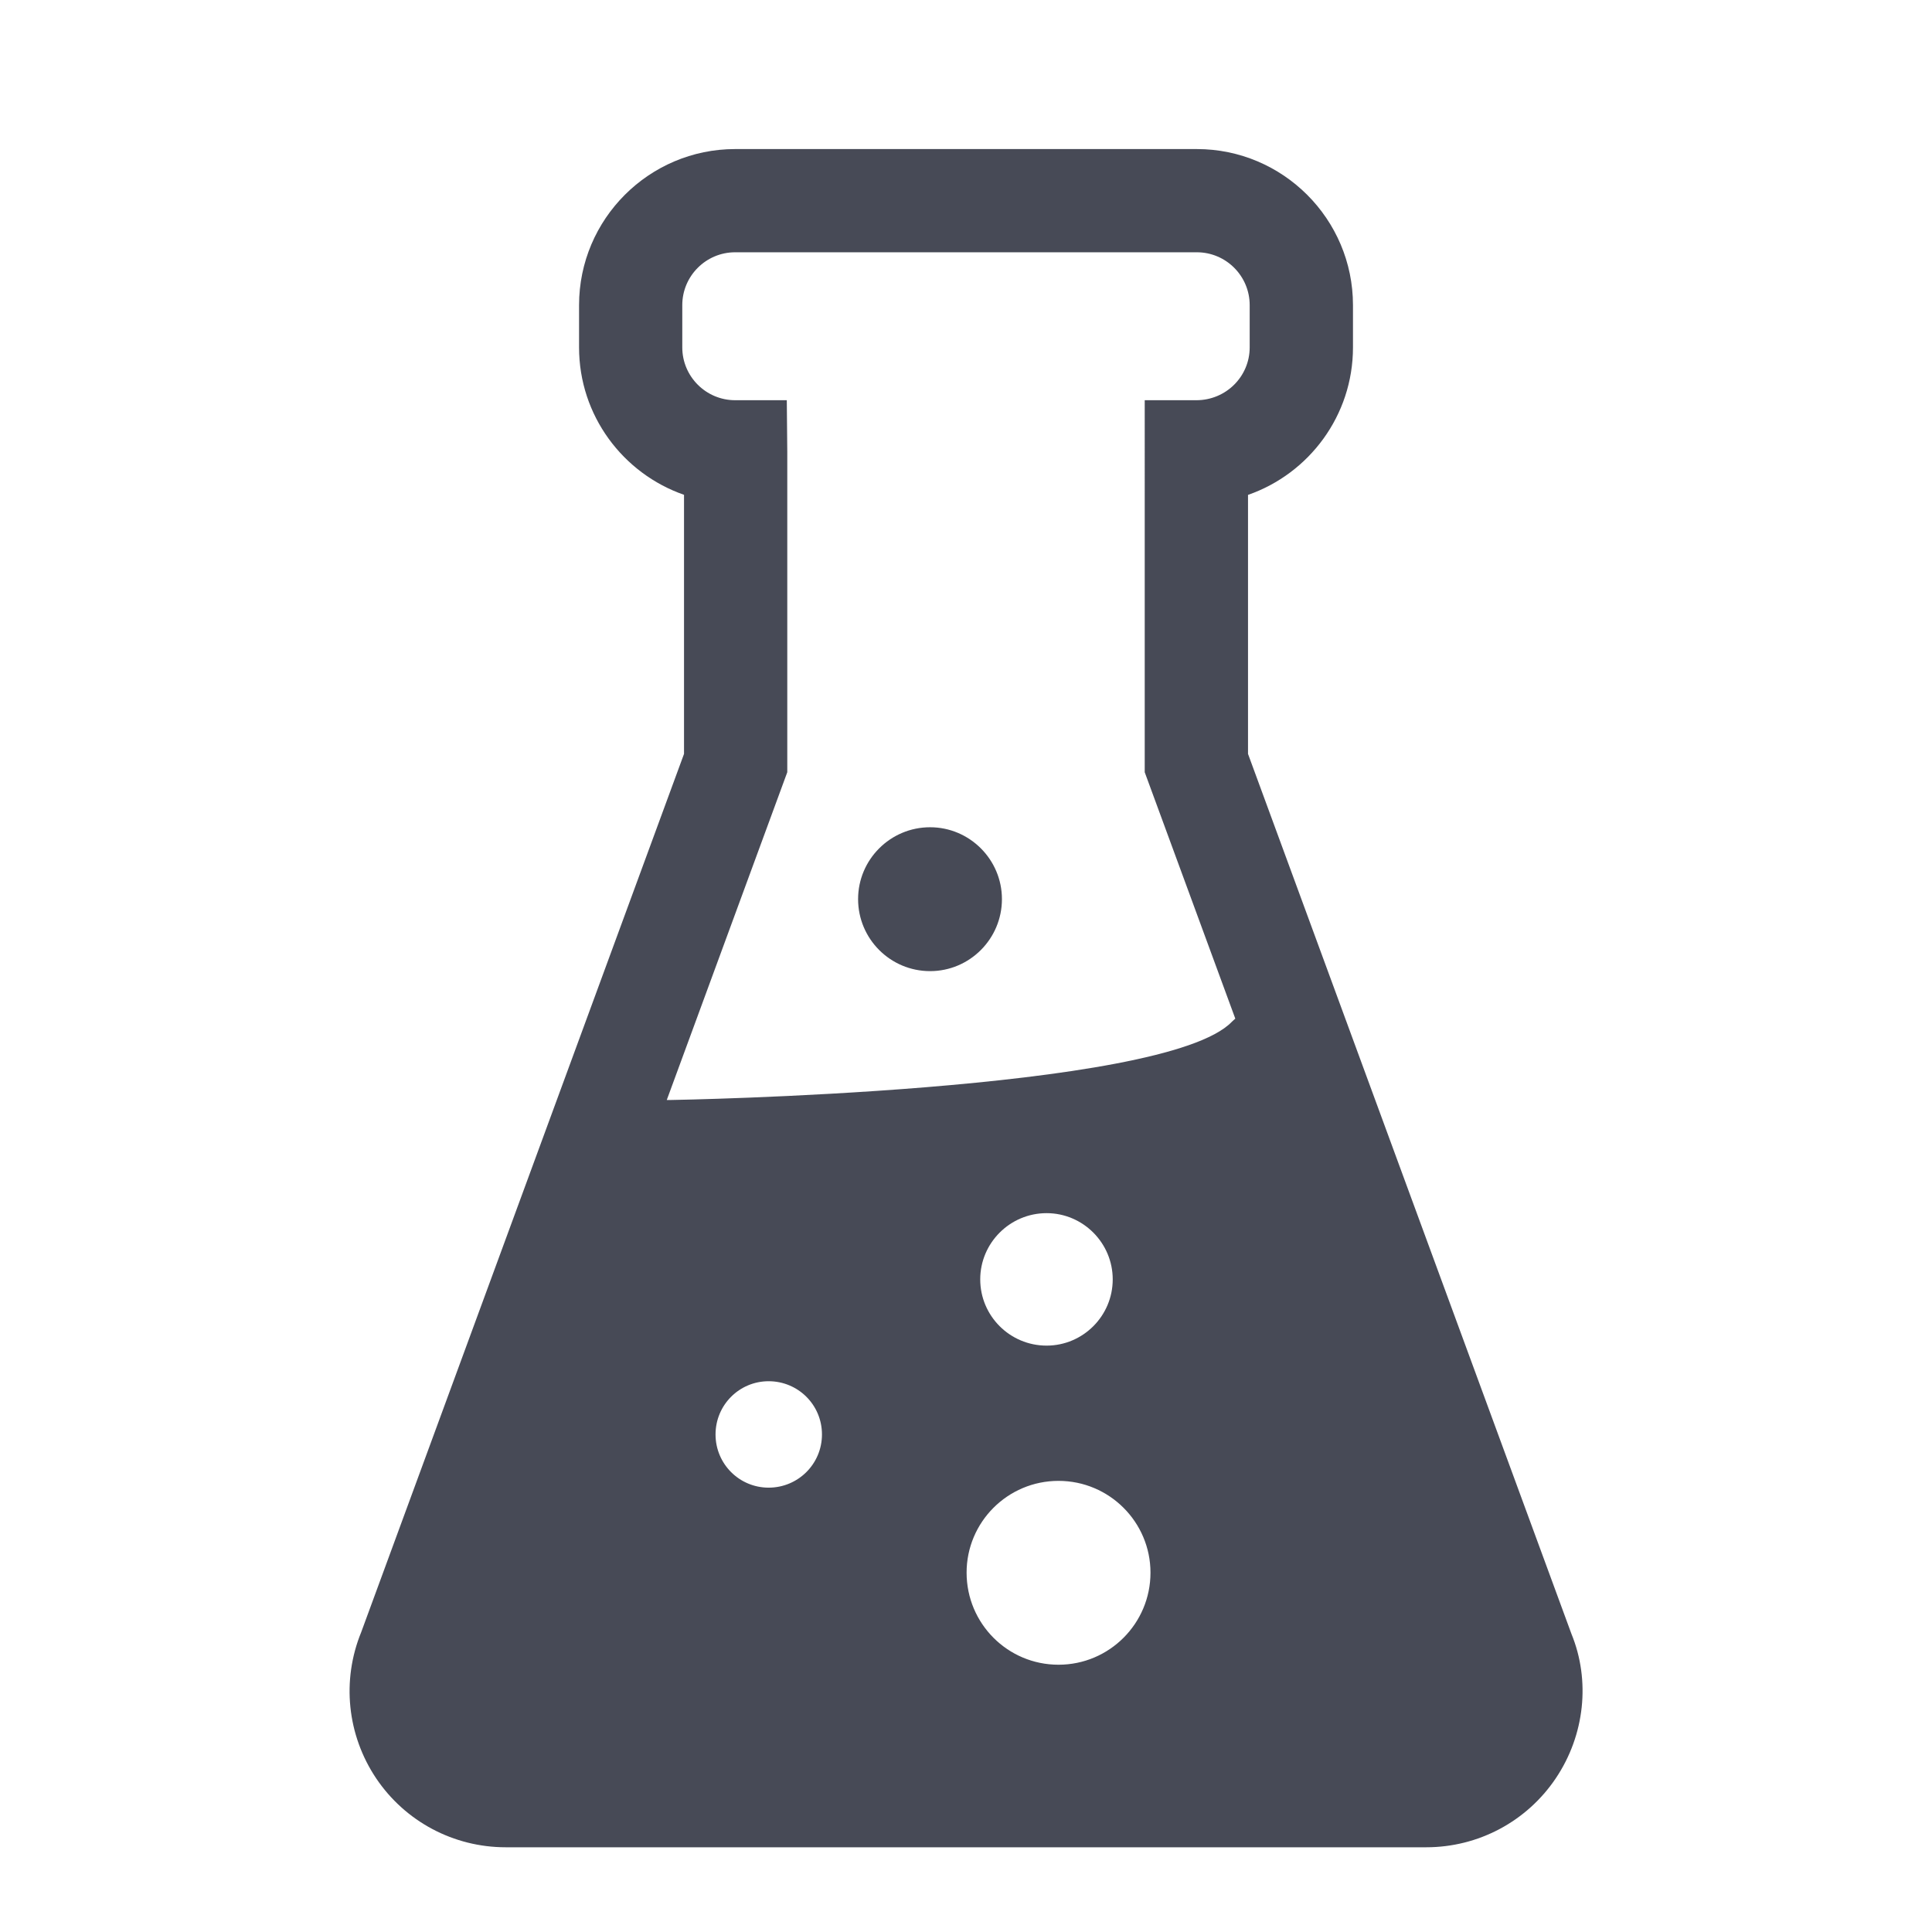 <?xml version="1.0" encoding="utf-8"?>
<!-- Generator: Adobe Illustrator 17.0.0, SVG Export Plug-In . SVG Version: 6.00 Build 0)  -->
<!DOCTYPE svg PUBLIC "-//W3C//DTD SVG 1.1//EN" "http://www.w3.org/Graphics/SVG/1.1/DTD/svg11.dtd">
<svg version="1.1" id="Layer_1" xmlns="http://www.w3.org/2000/svg" xmlns:xlink="http://www.w3.org/1999/xlink" x="0px" y="0px"
	 width="56.693px" height="56.693px" viewBox="0 0 56.693 56.693" enable-background="new 0 0 56.693 56.693" xml:space="preserve">
<g>
	<path fill="#474A56" d="M46.114,47.948l-9.492-25.826v-7.6c1.791-0.623,3.08-2.328,3.08-4.327v-1.24
		c0-2.526-2.055-4.581-4.582-4.581H21.573c-2.526,0-4.581,2.055-4.581,4.581v1.24c0,1.997,1.286,3.7,3.08,4.325v7.602l-9.474,25.776
		c-0.577,1.413-0.412,3.015,0.44,4.286c0.853,1.268,2.274,2.023,3.802,2.023h27.012c1.528,0,2.949-0.756,3.802-2.025
		C46.507,50.913,46.672,49.312,46.114,47.948z M20.997,42.093c0-0.866,0.698-1.562,1.558-1.562c0.866,0,1.565,0.695,1.565,1.562
		c0,0.864-0.699,1.561-1.565,1.561C21.695,43.654,20.997,42.958,20.997,42.093z M31.061,43.455c1.492,0,2.699,1.211,2.699,2.694
		c0,1.49-1.207,2.701-2.699,2.701c-1.494,0-2.697-1.211-2.697-2.701C28.363,44.666,29.567,43.455,31.061,43.455z M28.764,37.542
		c0-1.068,0.872-1.943,1.947-1.943c1.07,0,1.941,0.875,1.941,1.943c0,1.072-0.871,1.944-1.941,1.944
		C29.635,39.486,28.764,38.614,28.764,37.542z M23.102,22.66V13.26l-0.014-1.516h-1.516c-0.855,0-1.551-0.695-1.551-1.55v-1.24
		c0-0.855,0.696-1.551,1.551-1.551h13.548c0.855,0,1.551,0.695,1.551,1.551v1.24c0,0.855-0.696,1.55-1.565,1.55h-1.515V22.66
		l2.658,7.231c-0.036,0.034-0.067,0.057-0.103,0.094c-1.979,2.056-16.44,2.293-16.44,2.293h-0.14L23.102,22.66z"/>
	<path fill="#474A56" d="M27.293,28.497c1.161,0,2.108-0.947,2.108-2.113c0-1.16-0.946-2.109-2.108-2.109
		c-1.168,0-2.113,0.949-2.113,2.109C25.18,27.549,26.125,28.497,27.293,28.497z"/>
</g>
</svg>
